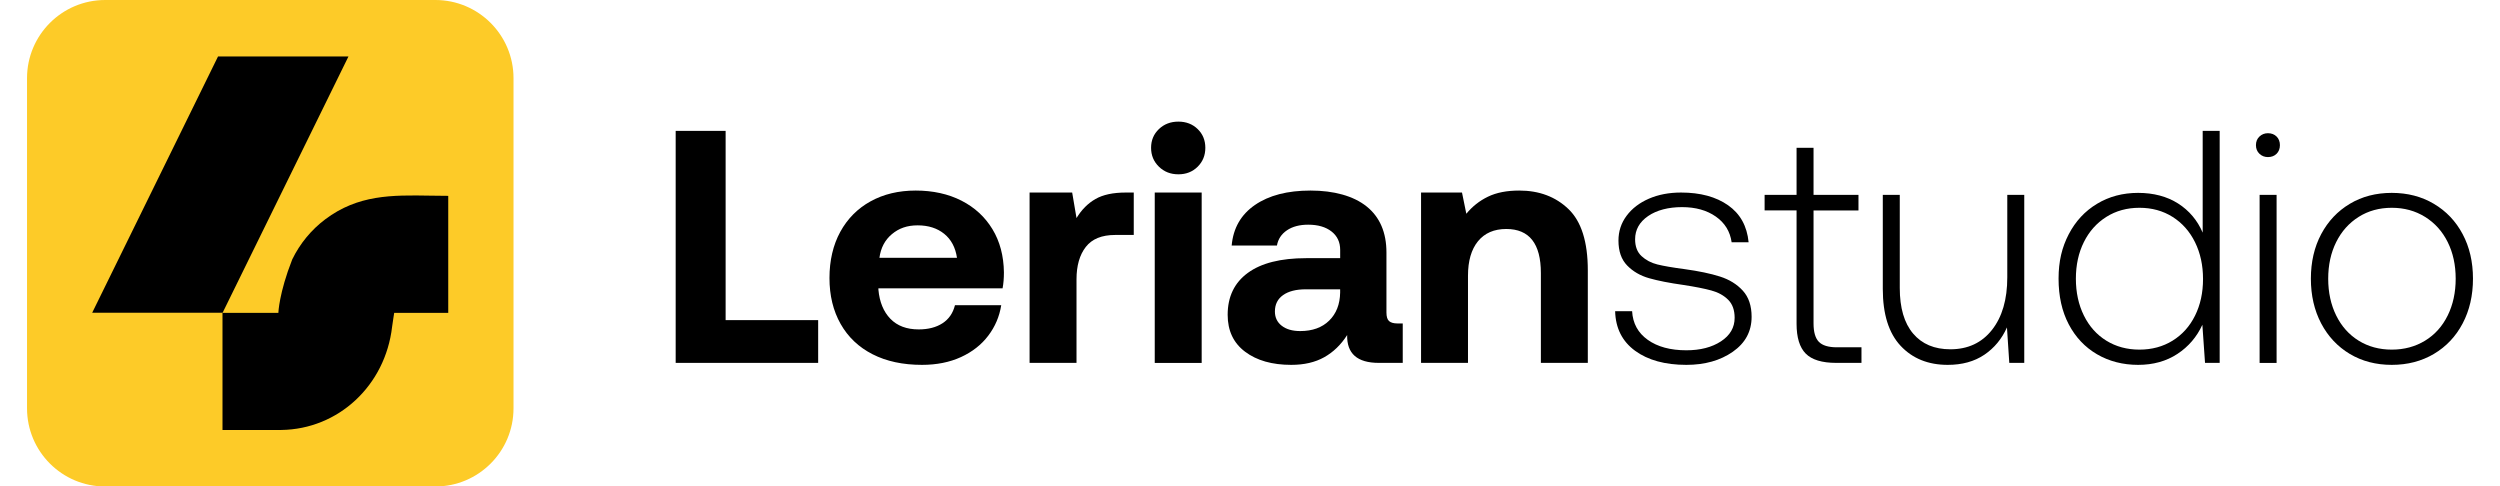 <svg width="185" height="36" viewBox="0 0 185 36" fill="none" xmlns="http://www.w3.org/2000/svg">
<path d="M2 5.786C2 2.59 4.59 0 7.786 0H32.214C35.41 0 38 2.59 38 5.786V30.214C38 33.41 35.41 36 32.214 36H7.786C4.59 36 2 33.41 2 30.214V5.786Z" fill="#FDCB28"/>
<path fill-rule="evenodd" clip-rule="evenodd" d="M25.786 4.179H16.134L6.822 23.143H16.473L25.786 4.179ZM31.835 14.478C32.273 14.486 32.718 14.493 33.17 14.493V23.153H29.17C29.148 23.302 29.126 23.439 29.105 23.569C29.07 23.786 29.038 23.981 29.016 24.178C28.514 28.529 25.04 31.766 20.806 31.818C20.72 31.82 20.635 31.82 20.549 31.82C20.464 31.82 20.379 31.82 20.293 31.821H19.399C19.167 31.821 18.936 31.821 18.704 31.82C18.241 31.819 17.778 31.817 17.315 31.821H17.184H16.465V26.734H16.464L16.464 23.153H20.599C20.599 23.153 20.643 21.696 21.626 19.195C22.202 18.016 23.036 17.006 24.067 16.23C25.278 15.318 26.513 14.869 27.784 14.653C29.085 14.433 30.429 14.455 31.835 14.478Z" fill="black"/>
<path d="M50.002 9.685H53.696V23.689H60.544V26.853H50V9.685H50.002Z" fill="black"/>
<path d="M64.425 14.898C65.386 14.367 66.498 14.101 67.763 14.101C69.028 14.101 70.173 14.35 71.149 14.849C72.126 15.348 72.889 16.05 73.44 16.958C73.991 17.865 74.274 18.932 74.29 20.158C74.29 20.599 74.257 20.992 74.191 21.335H65.002V21.433C65.085 22.349 65.38 23.067 65.889 23.591C66.397 24.115 67.096 24.376 67.983 24.376C68.688 24.376 69.276 24.225 69.744 23.922C70.212 23.619 70.519 23.174 70.667 22.586H74.091C73.959 23.42 73.639 24.171 73.13 24.842C72.622 25.513 71.948 26.04 71.111 26.424C70.273 26.807 69.313 27 68.229 27C66.816 27 65.597 26.739 64.571 26.215C63.545 25.692 62.757 24.944 62.206 23.971C61.656 22.999 61.381 21.866 61.381 20.575C61.381 19.284 61.649 18.126 62.182 17.154C62.715 16.182 63.463 15.429 64.423 14.898H64.425ZM69.869 17.301C69.351 16.884 68.699 16.676 67.91 16.676C67.122 16.676 66.519 16.893 66.001 17.326C65.484 17.758 65.176 18.343 65.078 19.079H70.817C70.703 18.31 70.386 17.718 69.869 17.301Z" fill="black"/>
<path d="M83.898 17.387H82.519C81.534 17.387 80.81 17.681 80.351 18.27C79.892 18.858 79.662 19.659 79.662 20.673V26.853H76.189V14.248H79.341L79.662 16.136C80.04 15.514 80.508 15.045 81.066 14.726C81.623 14.407 82.371 14.248 83.307 14.248H83.898V17.387Z" fill="black"/>
<path d="M89.195 10.937C89.195 11.493 89.007 11.959 88.629 12.335C88.251 12.712 87.775 12.899 87.2 12.899C86.625 12.899 86.145 12.712 85.759 12.335C85.374 11.959 85.18 11.493 85.18 10.937C85.18 10.382 85.374 9.92 85.759 9.552C86.145 9.184 86.625 9 87.2 9C87.775 9 88.251 9.184 88.629 9.552C89.007 9.92 89.195 10.382 89.195 10.937ZM88.924 14.248V26.855H85.451V14.248H88.924Z" fill="black"/>
<path d="M103.803 26.853H102.03C100.438 26.853 99.657 26.166 99.69 24.793C99.231 25.513 98.664 26.059 97.99 26.436C97.317 26.813 96.504 27 95.552 27C94.139 27 93.003 26.678 92.141 26.031C91.278 25.385 90.847 24.474 90.847 23.297C90.847 21.957 91.344 20.922 92.338 20.195C93.332 19.468 94.773 19.104 96.66 19.104H99.173V18.491C99.173 17.918 98.96 17.464 98.532 17.129C98.105 16.795 97.531 16.627 96.808 16.627C96.168 16.627 95.642 16.765 95.232 17.044C94.822 17.322 94.576 17.697 94.493 18.172H91.143C91.257 16.881 91.833 15.879 92.867 15.168C93.902 14.456 95.272 14.101 96.981 14.101C98.689 14.101 100.155 14.493 101.131 15.278C102.107 16.063 102.597 17.2 102.597 18.687V23.125C102.597 23.435 102.662 23.649 102.794 23.763C102.926 23.877 103.13 23.935 103.409 23.935H103.803V26.853ZM96.634 21.409C95.911 21.409 95.35 21.552 94.947 21.838C94.544 22.123 94.343 22.528 94.343 23.052C94.343 23.493 94.512 23.845 94.848 24.106C95.184 24.367 95.64 24.499 96.215 24.499C97.118 24.499 97.832 24.241 98.358 23.726C98.884 23.211 99.155 22.521 99.171 21.654V21.409H96.634Z" fill="black"/>
<path d="M117.498 20.011V26.853H114.025V20.207C114.025 18.033 113.172 16.945 111.464 16.945C110.561 16.945 109.863 17.249 109.37 17.853C108.878 18.457 108.631 19.308 108.631 20.403V26.853H105.158V14.248H108.188L108.508 15.818C108.951 15.278 109.485 14.857 110.109 14.555C110.734 14.252 111.504 14.101 112.424 14.101C113.902 14.101 115.118 14.558 116.07 15.474C117.022 16.39 117.498 17.902 117.498 20.011Z" fill="black"/>
<path d="M121.934 25.148C122.657 25.663 123.609 25.921 124.791 25.921C125.826 25.921 126.679 25.7 127.353 25.259C128.027 24.817 128.363 24.238 128.363 23.518C128.363 22.945 128.203 22.5 127.882 22.181C127.562 21.862 127.147 21.633 126.638 21.495C126.13 21.356 125.447 21.221 124.594 21.09C123.544 20.943 122.689 20.775 122.032 20.587C121.376 20.4 120.834 20.084 120.407 19.643C119.979 19.202 119.766 18.589 119.766 17.804C119.766 17.117 119.967 16.504 120.37 15.965C120.773 15.425 121.322 15.005 122.02 14.702C122.719 14.399 123.51 14.248 124.397 14.248C125.826 14.248 126.987 14.563 127.882 15.192C128.778 15.821 129.283 16.734 129.397 17.927H128.141C128.027 17.126 127.636 16.492 126.971 16.026C126.306 15.56 125.472 15.327 124.471 15.327C123.47 15.327 122.599 15.548 121.959 15.989C121.318 16.43 120.998 17.003 120.998 17.706C120.998 18.245 121.158 18.662 121.478 18.956C121.798 19.251 122.189 19.456 122.648 19.57C123.107 19.683 123.772 19.799 124.643 19.913C125.711 20.06 126.589 20.244 127.279 20.465C127.969 20.685 128.532 21.032 128.966 21.507C129.401 21.982 129.619 22.626 129.619 23.444C129.619 24.523 129.154 25.385 128.227 26.031C127.3 26.678 126.153 27 124.791 27C123.215 27 121.95 26.653 120.998 25.958C120.046 25.262 119.553 24.287 119.52 23.027H120.776C120.825 23.926 121.211 24.634 121.934 25.148Z" fill="black"/>
<path d="M130.581 15.572V14.42H132.946V10.937H134.202V14.42H137.527V15.572H134.202V23.935C134.202 24.572 134.334 25.026 134.596 25.296C134.858 25.565 135.302 25.7 135.926 25.7H137.749V26.853H135.877C134.827 26.853 134.075 26.623 133.623 26.166C133.171 25.709 132.946 24.973 132.946 23.959V15.57H130.581V15.572Z" fill="black"/>
<path d="M149.795 26.853H148.687L148.515 24.229C148.136 25.078 147.579 25.753 146.84 26.252C146.101 26.751 145.198 27 144.13 27C142.686 27 141.523 26.53 140.645 25.59C139.767 24.649 139.327 23.248 139.327 21.384V14.42H140.583V21.311C140.583 22.782 140.912 23.907 141.569 24.683C142.225 25.459 143.145 25.847 144.327 25.847C145.624 25.847 146.651 25.369 147.406 24.413C148.161 23.456 148.539 22.16 148.539 20.526V14.42H149.795V26.855V26.853Z" fill="black"/>
<path d="M164.256 26.853H163.172L162.975 24.033C162.565 24.931 161.949 25.651 161.127 26.191C160.306 26.73 159.338 27 158.221 27C157.104 27 156.073 26.739 155.179 26.215C154.283 25.692 153.587 24.952 153.085 23.996C152.584 23.04 152.334 21.915 152.334 20.624C152.334 19.333 152.584 18.303 153.085 17.338C153.587 16.373 154.283 15.621 155.179 15.082C156.075 14.542 157.088 14.273 158.221 14.273C159.354 14.273 160.355 14.534 161.177 15.057C161.998 15.581 162.605 16.299 162.999 17.215V9.685H164.256V26.853ZM162.433 23.358C162.827 22.565 163.024 21.663 163.024 20.648C163.024 19.634 162.827 18.727 162.433 17.926C162.039 17.126 161.485 16.501 160.77 16.05C160.056 15.6 159.24 15.376 158.32 15.376C157.399 15.376 156.583 15.6 155.869 16.05C155.154 16.501 154.6 17.121 154.206 17.914C153.812 18.708 153.615 19.61 153.615 20.624C153.615 21.638 153.812 22.546 154.206 23.346C154.6 24.146 155.154 24.768 155.869 25.21C156.583 25.651 157.401 25.872 158.32 25.872C159.238 25.872 160.056 25.651 160.77 25.21C161.485 24.768 162.039 24.152 162.433 23.358Z" fill="black"/>
<path d="M168.714 10.741C168.714 11.002 168.631 11.216 168.468 11.379C168.304 11.542 168.089 11.624 167.827 11.624C167.581 11.624 167.371 11.542 167.199 11.379C167.027 11.216 166.94 11.002 166.94 10.741C166.94 10.48 167.027 10.267 167.199 10.104C167.371 9.941 167.581 9.858 167.827 9.858C168.089 9.858 168.304 9.941 168.468 10.104C168.631 10.267 168.714 10.48 168.714 10.741ZM168.468 14.42V26.855H167.211V14.42H168.468Z" fill="black"/>
<path d="M171.768 23.935C171.26 22.969 171.005 21.866 171.005 20.624C171.005 19.382 171.26 18.282 171.768 17.326C172.277 16.369 172.984 15.621 173.886 15.082C174.789 14.542 175.824 14.273 176.99 14.273C178.156 14.273 179.195 14.542 180.106 15.082C181.017 15.621 181.728 16.369 182.236 17.326C182.745 18.282 183 19.382 183 20.624C183 21.866 182.745 22.969 182.236 23.935C181.728 24.9 181.017 25.651 180.106 26.191C179.195 26.73 178.156 27 176.99 27C175.824 27 174.789 26.73 173.886 26.191C172.984 25.651 172.277 24.9 171.768 23.935ZM181.13 23.346C181.524 22.546 181.721 21.638 181.721 20.624C181.721 19.61 181.524 18.708 181.13 17.914C180.736 17.121 180.178 16.501 179.455 16.05C178.732 15.6 177.912 15.376 176.992 15.376C176.072 15.376 175.255 15.6 174.541 16.05C173.827 16.501 173.272 17.121 172.878 17.914C172.484 18.708 172.287 19.61 172.287 20.624C172.287 21.638 172.484 22.546 172.878 23.346C173.272 24.146 173.827 24.768 174.541 25.21C175.255 25.651 176.073 25.872 176.992 25.872C177.91 25.872 178.732 25.651 179.455 25.21C180.178 24.768 180.736 24.146 181.13 23.346Z" fill="black"/>
</svg>
